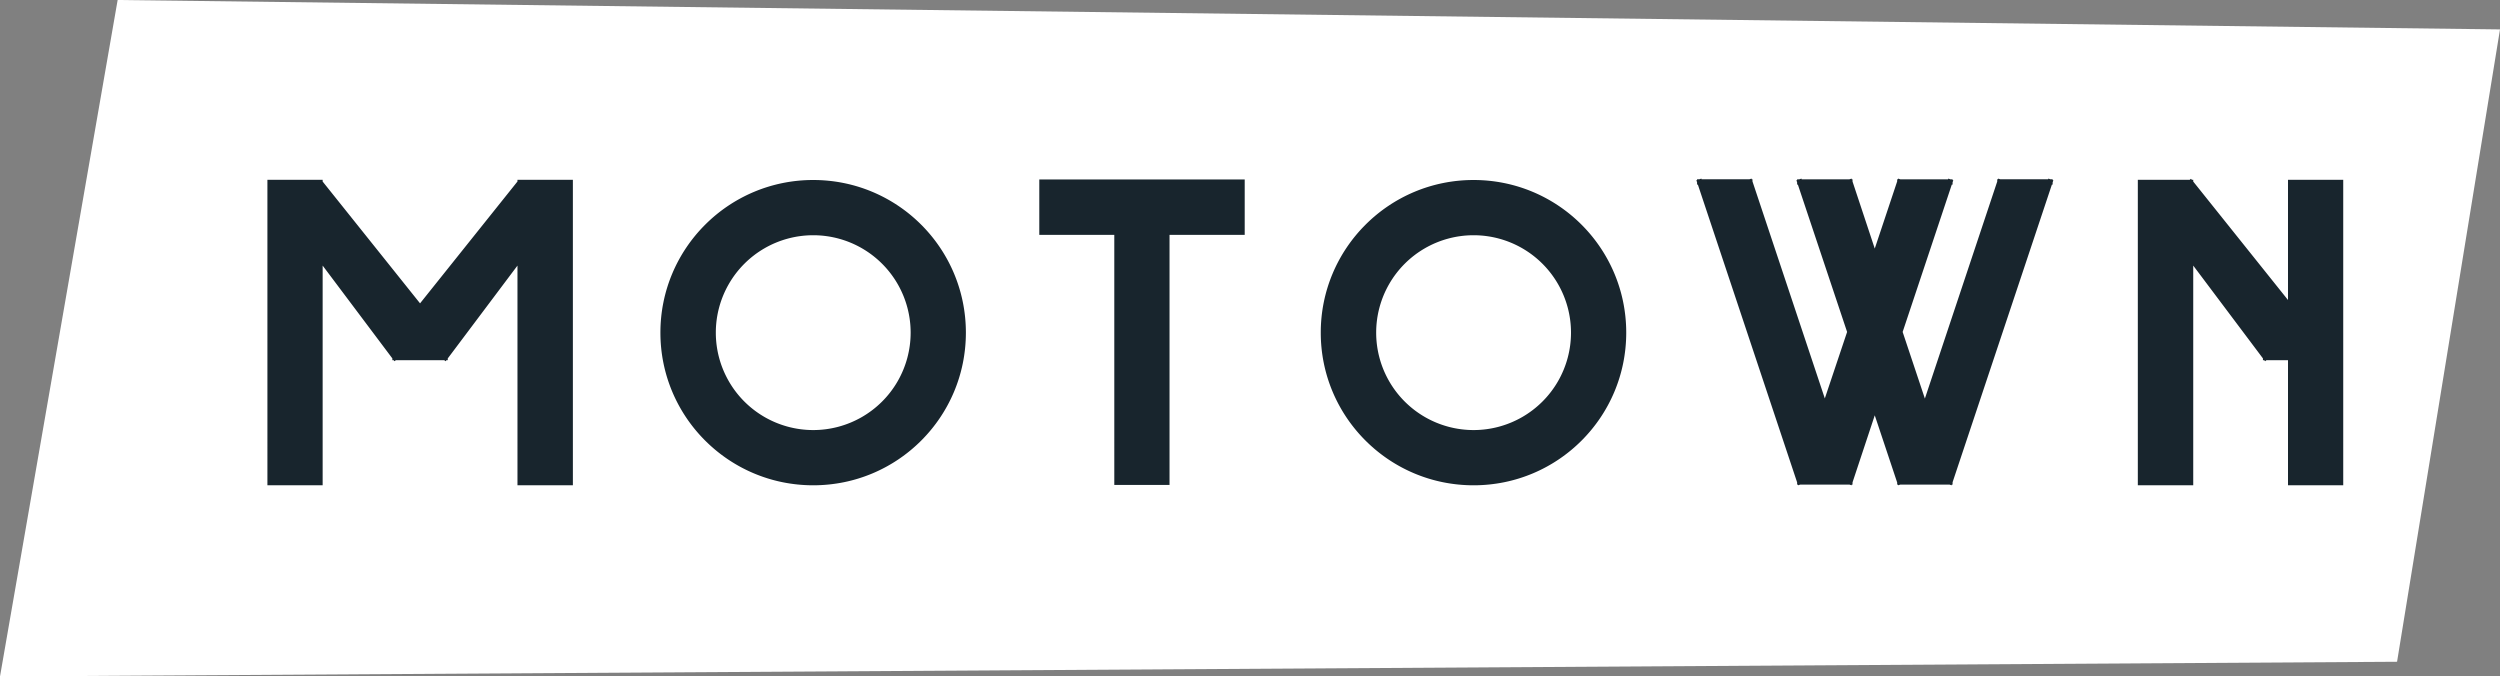 <svg width="170" height="46" viewBox="0 0 170 46" xmlns="http://www.w3.org/2000/svg"><rect x="0" y="0" width="170" height="46" fill="#808080" stroke="none"/><title>motown 2</title><g fill="none"><path fill="#FFF" d="M8 0L0 46l163-1 7-43z"/><path d="M18.184 12.228h3.756v.117l6.624 8.283 6.624-8.286v-.114h3.768V33h-3.768V18.06l-4.74 6.312v.12h-.09l-.054.072-.096-.072H26.92l-.096.072-.054-.072h-.09v-.12l-4.74-6.312V33h-3.756V12.228zM55.3 15.996a6.624 6.624 0 1 0 0 13.248 6.624 6.624 0 1 0 0-13.248zm0-3.756c5.737 0 10.38 4.643 10.38 10.38C65.68 28.357 61.037 33 55.3 33c-5.737 0-10.392-4.643-10.392-10.38 0-5.737 4.655-10.38 10.392-10.38zm15.372-.036H84.64v3.768h-5.112v17.004h-3.756V15.972h-5.1v-3.768zm29.532 3.792a6.624 6.624 0 1 0 0 13.248 6.624 6.624 0 1 0 0-13.248zm0-3.756c5.737 0 10.38 4.643 10.38 10.38 0 5.737-4.643 10.38-10.38 10.38-5.737 0-10.392-4.643-10.392-10.38 0-5.737 4.655-10.38 10.392-10.38zm15.49-.096l.015.048h3.249l.144-.048.018.048h.048v.141l4.92 14.76 1.515-4.521-3.348-10.02h-.051v-.15l-.048-.144.048-.015v-.051h.15l.144-.048.015.048h3.249l.144-.048.015.048h.051v.15l1.512 4.56 1.524-4.569v-.141h.048l.018-.048.144.048h3.249l.015-.048.144.048h.15v.051l.048.015-.048.138v.156h-.054l-3.342 10.02 1.512 4.53 4.92-14.76v-.15h.051l.015-.048.144.048h3.249l.015-.048.144.048h.15v.051l.048.015-.048.144v.15h-.051l-6.753 20.241v.159h-.051l-.015.048-.144-.048h-3.348l-.144.048-.018-.048h-.048v-.141l-1.524-4.569-1.512 4.56v.15h-.051l-.015.048-.144-.048h-3.348l-.144.048-.015-.048h-.051v-.15l-6.75-20.25h-.054v-.156l-.048-.138.048-.015v-.051h.15l.144-.048zm33.293.012l.057.072h.096v.117l6.444 8.055v-8.172h3.756V33h-3.756v-8.508h-1.464l-.096.072-.054-.072h-.09v-.12l-4.74-6.312V33h-3.768V12.228h3.525l.09-.072z" fill="#18252D"/></g></svg>